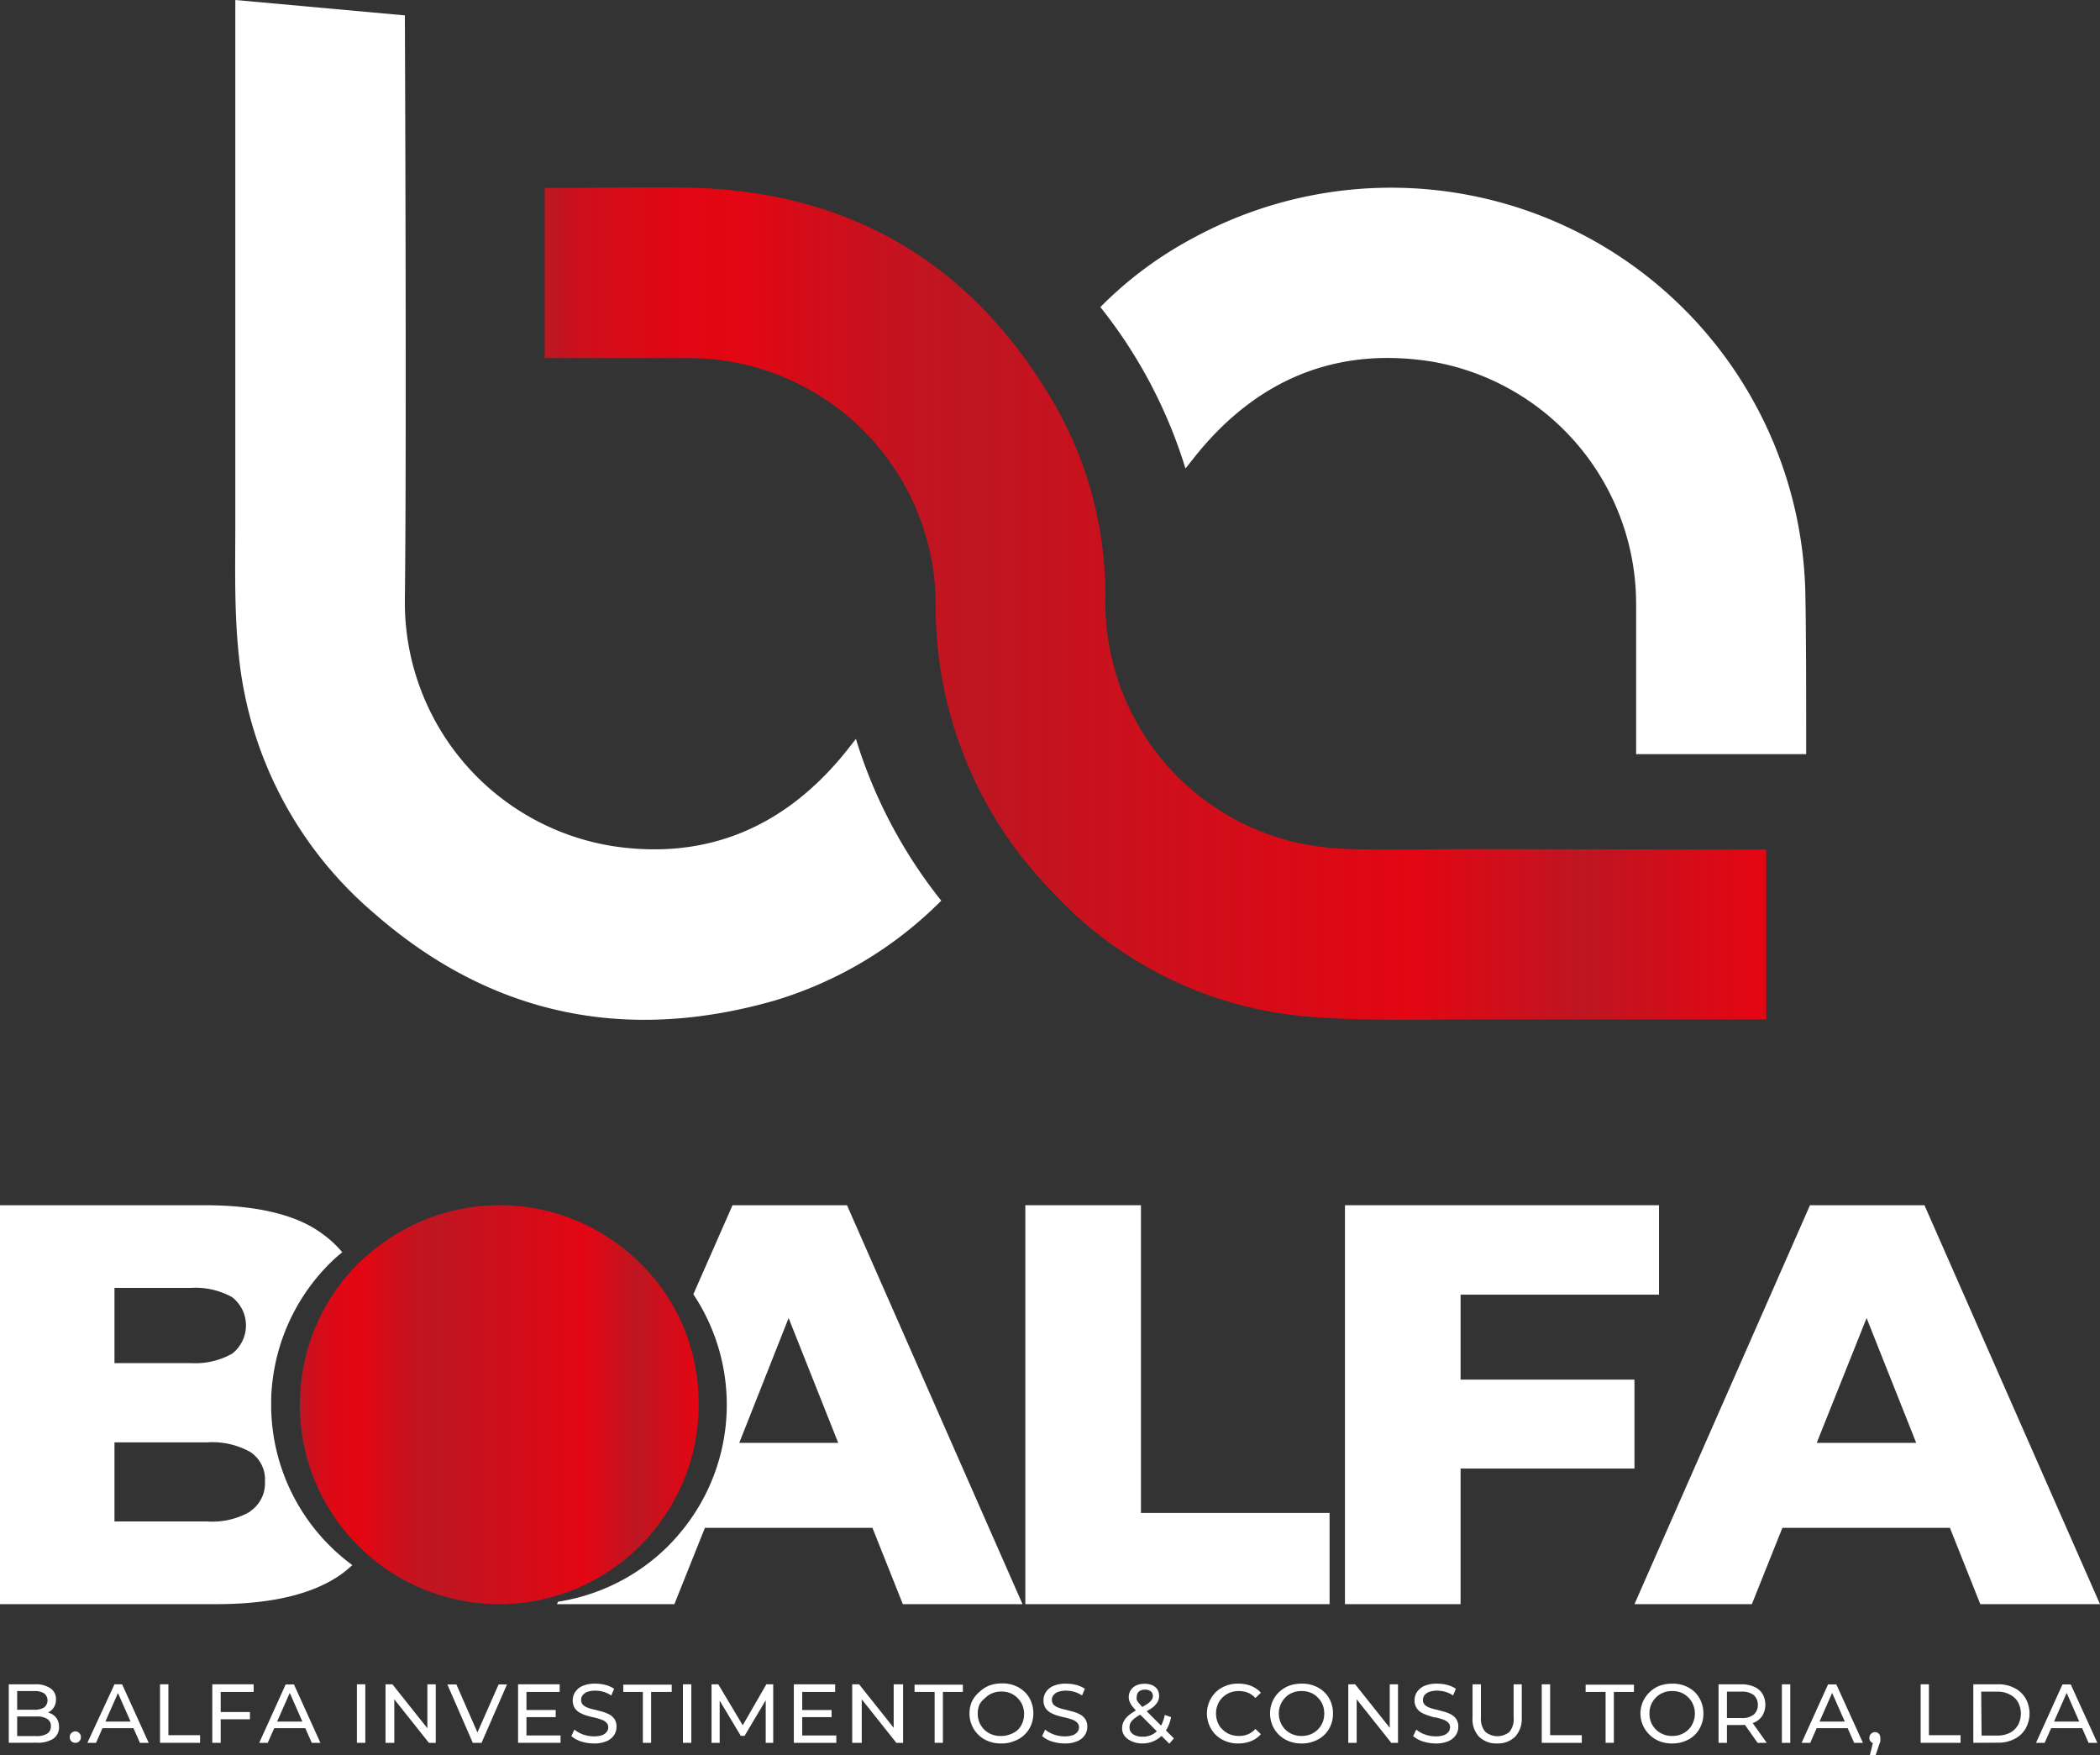 <svg xmlns="http://www.w3.org/2000/svg" xmlns:xlink="http://www.w3.org/1999/xlink" viewBox="0 0 165.1 137.97"><rect x="0" y="0" width="165.1" height="137.97" fill="#333333" stroke="none"/><defs><style>.cls-1{fill:#fff;}.cls-2{fill:#e30613;}.cls-3{fill:url(#Gradiente_sem_nome_29);}.cls-4{fill:none;}.cls-5{fill:url(#Gradiente_sem_nome_29-2);}</style><linearGradient id="Gradiente_sem_nome_29" x1="42.82" y1="47.45" x2="138.86" y2="47.45" gradientUnits="userSpaceOnUse"><stop offset="0.01" stop-color="#be1622"/><stop offset="0.02" stop-color="#c9111e"/><stop offset="0.06" stop-color="#d80b18"/><stop offset="0.1" stop-color="#e00714"/><stop offset="0.16" stop-color="#e30613"/><stop offset="0.21" stop-color="#d50c19"/><stop offset="0.29" stop-color="#c41320"/><stop offset="0.35" stop-color="#be1622"/><stop offset="0.71" stop-color="#e30613"/><stop offset="0.85" stop-color="#be1622"/><stop offset="0.99" stop-color="#e30613"/></linearGradient><linearGradient id="Gradiente_sem_nome_29-2" x1="23.57" y1="110.42" x2="54.93" y2="110.42" xlink:href="#Gradiente_sem_nome_29"/></defs><g id="Camada_2" data-name="Camada 2"><g id="Camada_1-2" data-name="Camada 1"><path class="cls-1" d="M74,70.8a31,31,0,0,1-13.16,7.87C49.14,82,38.55,79.8,29.4,71.78A30.61,30.61,0,0,1,18.75,51.27c-.36-3.6-.24-7.25-.25-10.88,0-10.2,0-40.39,0-40.39L31.83,1.21s.15,33.88,0,45.94A19.4,19.4,0,0,0,48.23,66.52c7.54,1.12,13.67-1.64,18.39-7.58l.67-.86A38.45,38.45,0,0,0,74,70.8Z"/><path class="cls-2" d="M117.64,66.78Z"/><path class="cls-3" d="M138.86,66.78V80.14H115.62c-4.24,0-8.5.13-12.71-.22a30.77,30.77,0,0,1-20.23-9.87,32,32,0,0,1-9.12-22.53A19.42,19.42,0,0,0,54.07,28.15H42.82V14.77h1.29c3.56,0,7.13-.1,10.68,0,12.27.44,21.55,6,27.84,16.53A30.09,30.09,0,0,1,86.9,47,19.41,19.41,0,0,0,101.77,66.2a22.24,22.24,0,0,0,4.6.55c3.07.07,6.14,0,9.25,0Z"/><path class="cls-2" d="M117.44,80.14h0Z"/><path class="cls-1" d="M141.94,46.91A32.58,32.58,0,0,0,93.75,18.74a30.12,30.12,0,0,0-7.24,5.4A38.37,38.37,0,0,1,93.2,36.83l.65-.82c4.79-6.06,11.05-8.8,18.69-7.59a19.33,19.33,0,0,1,16.09,19.21c0,3.16,0,7.34,0,11.65H142C142,54.74,142,50.28,141.94,46.91Z"/><path class="cls-1" d="M.69,137V132.4H2.75a2,2,0,0,1,1.22.32,1,1,0,0,1,.43.87,1.14,1.14,0,0,1-.17.63,1.07,1.07,0,0,1-.45.39,1.4,1.4,0,0,1-.61.14l.12-.2a1.67,1.67,0,0,1,.69.14,1.06,1.06,0,0,1,.48.4,1.16,1.16,0,0,1,.18.66,1.08,1.08,0,0,1-.44.92,2.22,2.22,0,0,1-1.32.32Zm.66-.53H2.86a1.57,1.57,0,0,0,.83-.18A.65.65,0,0,0,4,135.7a.63.63,0,0,0-.29-.58,1.48,1.48,0,0,0-.83-.19H1.29v-.53h1.4a1.45,1.45,0,0,0,.78-.18.71.71,0,0,0,0-1.11,1.45,1.45,0,0,0-.78-.18H1.35Z"/><path class="cls-1" d="M5.93,137a.47.47,0,0,1-.32-.12.49.49,0,0,1-.13-.33.44.44,0,0,1,.13-.32.48.48,0,0,1,.32-.13.42.42,0,0,1,.3.13.41.41,0,0,1,.13.32.44.44,0,0,1-.13.33A.41.41,0,0,1,5.93,137Z"/><path class="cls-1" d="M6.87,137,9,132.4H9.6L11.69,137H11l-1.86-4.22h.27L7.55,137Zm.89-1.15.18-.52h2.58l.19.52Z"/><path class="cls-1" d="M12.58,137V132.4h.66v4h2.49V137Z"/><path class="cls-1" d="M17.35,137h-.66V132.4h3.25V133H17.35Zm-.07-2.42h2.37v.57H17.28Z"/><path class="cls-1" d="M20.38,137l2.08-4.59h.65L25.19,137h-.68l-1.86-4.22h.26L21.05,137Zm.88-1.15.18-.52H24l.19.52Z"/><path class="cls-1" d="M28.06,137V132.4h.66V137Z"/><path class="cls-1" d="M30.31,137V132.4h.54l3,3.77H33.6V132.4h.66V137h-.54l-3-3.77H31V137Z"/><path class="cls-1" d="M37.17,137l-2-4.59h.71l1.86,4.24h-.41l1.87-4.24h.66l-2,4.59Z"/><path class="cls-1" d="M41.39,136.42h2.68V137H40.73V132.4H44V133H41.39Zm-.06-2h2.36v.56H41.33Z"/><path class="cls-1" d="M46.68,137.05a3.27,3.27,0,0,1-1-.16,2.1,2.1,0,0,1-.76-.42l.24-.51a2.26,2.26,0,0,0,.67.38,2.45,2.45,0,0,0,.85.15,2,2,0,0,0,.65-.09.82.82,0,0,0,.37-.26.58.58,0,0,0,.12-.36.5.5,0,0,0-.16-.38,1,1,0,0,0-.4-.23,5,5,0,0,0-.54-.16,5.66,5.66,0,0,1-.59-.15,2.75,2.75,0,0,1-.55-.23,1.18,1.18,0,0,1-.4-.37,1.11,1.11,0,0,1-.15-.6,1.13,1.13,0,0,1,.19-.65,1.28,1.28,0,0,1,.58-.48,2.37,2.37,0,0,1,1-.18,3.13,3.13,0,0,1,.8.1,2.23,2.23,0,0,1,.68.3l-.22.53a2.19,2.19,0,0,0-.62-.29,2.41,2.41,0,0,0-.64-.09,1.91,1.91,0,0,0-.64.1.86.86,0,0,0-.36.27.57.57,0,0,0-.11.36.53.53,0,0,0,.15.39,1.11,1.11,0,0,0,.4.23,3.49,3.49,0,0,0,.54.15l.6.16a2.9,2.9,0,0,1,.54.22,1.18,1.18,0,0,1,.4.37,1.05,1.05,0,0,1,.15.59,1.17,1.17,0,0,1-.19.65,1.31,1.31,0,0,1-.59.48A2.42,2.42,0,0,1,46.68,137.05Z"/><path class="cls-1" d="M50.54,137v-4H49v-.57h3.81V133H51.19v4Z"/><path class="cls-1" d="M53.69,137V132.4h.66V137Z"/><path class="cls-1" d="M55.94,137V132.4h.53l2.07,3.47h-.29l2-3.47h.54V137H60.2v-3.6h.15l-1.81,3.05h-.3l-1.83-3.05h.17V137Z"/><path class="cls-1" d="M63.07,136.42h2.68V137H62.41V132.4h3.25V133H63.07Zm-.06-2h2.37v.56H63Z"/><path class="cls-1" d="M67,137V132.4h.54l3,3.77h-.28V132.4H71V137h-.53l-3-3.77h.28V137Z"/><path class="cls-1" d="M73.48,137v-4H71.9v-.57h3.8V133H74.13v4Z"/><path class="cls-1" d="M78.7,137.05a2.58,2.58,0,0,1-1-.18,2.27,2.27,0,0,1-.78-.5,2.31,2.31,0,0,1-.7-1.67,2.26,2.26,0,0,1,.19-.94A2.23,2.23,0,0,1,77,133a2.49,2.49,0,0,1,.77-.5,2.84,2.84,0,0,1,1-.17,2.54,2.54,0,0,1,1,.17,2.4,2.4,0,0,1,.78.49,2.17,2.17,0,0,1,.51.75,2.42,2.42,0,0,1,.18.94,2.34,2.34,0,0,1-.18.93,2.17,2.17,0,0,1-.51.75,2.25,2.25,0,0,1-.78.49A2.54,2.54,0,0,1,78.7,137.05Zm0-.59a1.88,1.88,0,0,0,.72-.13A1.76,1.76,0,0,0,80,136a1.79,1.79,0,0,0,.38-.56,1.82,1.82,0,0,0,.13-.7,1.75,1.75,0,0,0-.13-.7,1.68,1.68,0,0,0-.38-.56,1.64,1.64,0,0,0-.56-.38,1.88,1.88,0,0,0-.72-.13,1.82,1.82,0,0,0-.7.13,1.59,1.59,0,0,0-.57.38A1.68,1.68,0,0,0,77,134a1.75,1.75,0,0,0-.13.7,1.82,1.82,0,0,0,.13.7,1.79,1.79,0,0,0,.38.56,1.7,1.7,0,0,0,.57.37A1.82,1.82,0,0,0,78.69,136.46Z"/><path class="cls-1" d="M83.69,137.05a3.32,3.32,0,0,1-1-.16,2.1,2.1,0,0,1-.76-.42l.24-.51a2.26,2.26,0,0,0,.67.38,2.45,2.45,0,0,0,.85.15,2,2,0,0,0,.65-.09.82.82,0,0,0,.37-.26.58.58,0,0,0,.12-.36.5.5,0,0,0-.16-.38.92.92,0,0,0-.4-.23,5,5,0,0,0-.54-.16,5.66,5.66,0,0,1-.59-.15,2.75,2.75,0,0,1-.55-.23,1.18,1.18,0,0,1-.4-.37,1.11,1.11,0,0,1-.15-.6,1.13,1.13,0,0,1,.19-.65,1.28,1.28,0,0,1,.58-.48,2.37,2.37,0,0,1,1-.18,3.13,3.13,0,0,1,.8.1,2.23,2.23,0,0,1,.68.3l-.22.53a2.07,2.07,0,0,0-.62-.29,2.41,2.41,0,0,0-.64-.09,1.8,1.8,0,0,0-.63.1.83.83,0,0,0-.37.27.57.57,0,0,0-.11.36.53.53,0,0,0,.15.39,1.11,1.11,0,0,0,.4.23,3.84,3.84,0,0,0,.54.15l.6.16a2.65,2.65,0,0,1,.54.22,1.1,1.1,0,0,1,.4.37,1.05,1.05,0,0,1,.15.59,1.17,1.17,0,0,1-.19.65,1.31,1.31,0,0,1-.59.48A2.42,2.42,0,0,1,83.69,137.05Z"/><path class="cls-1" d="M89.83,137.05a2,2,0,0,1-.83-.16,1.45,1.45,0,0,1-.57-.41,1,1,0,0,1-.21-.63,1.19,1.19,0,0,1,.14-.56,1.67,1.67,0,0,1,.44-.5,4.77,4.77,0,0,1,.79-.49,6.67,6.67,0,0,0,.63-.37,1.35,1.35,0,0,0,.32-.3.57.57,0,0,0,.1-.31.48.48,0,0,0-.16-.36.7.7,0,0,0-.46-.14.73.73,0,0,0-.48.15.55.55,0,0,0-.17.41.67.67,0,0,0,0,.24.93.93,0,0,0,.16.25,4.57,4.57,0,0,0,.33.36l2.43,2.42-.36.42-2.58-2.57a3.9,3.9,0,0,1-.36-.41,1.74,1.74,0,0,1-.19-.35,1.07,1.07,0,0,1-.06-.35,1,1,0,0,1,.59-.9,1.51,1.51,0,0,1,.65-.13,1.58,1.58,0,0,1,.61.11,1,1,0,0,1,.4.33,1,1,0,0,1,.14.52,1,1,0,0,1-.13.48,1.51,1.51,0,0,1-.41.44,5.26,5.26,0,0,1-.76.45,3.82,3.82,0,0,0-.62.38,1.25,1.25,0,0,0-.32.34.82.82,0,0,0-.09.38.64.64,0,0,0,.12.38.85.85,0,0,0,.37.26,1.45,1.45,0,0,0,.54.09,1.59,1.59,0,0,0,.79-.19,1.63,1.63,0,0,0,.6-.57,2.86,2.86,0,0,0,.35-.95l.5.17a3.06,3.06,0,0,1-.45,1.12,2.08,2.08,0,0,1-.78.7A2.14,2.14,0,0,1,89.83,137.05Z"/><path class="cls-1" d="M97.36,137.05a2.54,2.54,0,0,1-1-.18,2.2,2.2,0,0,1-.77-.49,2.17,2.17,0,0,1-.51-.75,2.37,2.37,0,0,1,.51-2.62,2.4,2.4,0,0,1,.78-.49,2.49,2.49,0,0,1,1-.17,2.64,2.64,0,0,1,1,.18,2.13,2.13,0,0,1,.76.53l-.43.42a1.6,1.6,0,0,0-.59-.42,2,2,0,0,0-.7-.13,1.88,1.88,0,0,0-.72.13,1.7,1.7,0,0,0-.57.37,1.55,1.55,0,0,0-.38.56,1.85,1.85,0,0,0,0,1.41,1.47,1.47,0,0,0,.38.56,1.7,1.7,0,0,0,.57.37,1.88,1.88,0,0,0,.72.13,1.82,1.82,0,0,0,.7-.13,1.6,1.6,0,0,0,.59-.42l.43.41a2,2,0,0,1-.76.54A2.64,2.64,0,0,1,97.36,137.05Z"/><path class="cls-1" d="M102.33,137.05a2.58,2.58,0,0,1-1-.18,2.27,2.27,0,0,1-.78-.5,2.23,2.23,0,0,1-.51-.74,2.4,2.4,0,0,1,0-1.87,2.23,2.23,0,0,1,.51-.74,2.43,2.43,0,0,1,.78-.5,2.74,2.74,0,0,1,1-.17,2.54,2.54,0,0,1,1,.17,2.4,2.4,0,0,1,.78.49,2.17,2.17,0,0,1,.51.75,2.42,2.42,0,0,1,.18.94,2.34,2.34,0,0,1-.18.93,2.17,2.17,0,0,1-.51.75,2.25,2.25,0,0,1-.78.49A2.54,2.54,0,0,1,102.33,137.05Zm0-.59a1.87,1.87,0,0,0,.71-.13,1.66,1.66,0,0,0,.56-.37,1.79,1.79,0,0,0,.38-.56,1.82,1.82,0,0,0,.13-.7,1.75,1.75,0,0,0-.13-.7,1.68,1.68,0,0,0-.38-.56,1.55,1.55,0,0,0-.56-.38,1.87,1.87,0,0,0-.71-.13,1.83,1.83,0,0,0-.71.13,1.59,1.59,0,0,0-.57.38,1.66,1.66,0,0,0-.37.56,1.75,1.75,0,0,0-.14.7,1.82,1.82,0,0,0,.14.7,1.76,1.76,0,0,0,.37.56,1.7,1.7,0,0,0,.57.37A1.83,1.83,0,0,0,102.33,136.46Z"/><path class="cls-1" d="M106,137V132.4h.54l3,3.77h-.28V132.4h.65V137h-.53l-3-3.77h.28V137Z"/><path class="cls-1" d="M112.86,137.05a3.32,3.32,0,0,1-1-.16,2.19,2.19,0,0,1-.76-.42l.25-.51a2,2,0,0,0,.67.38,2.4,2.4,0,0,0,.84.15,1.91,1.91,0,0,0,.65-.09.82.82,0,0,0,.37-.26.58.58,0,0,0,.12-.36.46.46,0,0,0-.16-.38.92.92,0,0,0-.4-.23,5,5,0,0,0-.54-.16c-.2,0-.39-.09-.59-.15a3,3,0,0,1-.55-.23,1.15,1.15,0,0,1-.39-.37,1.11,1.11,0,0,1-.16-.6,1.21,1.21,0,0,1,.19-.65,1.33,1.33,0,0,1,.58-.48,2.37,2.37,0,0,1,1-.18,3.08,3.08,0,0,1,.8.1,2.23,2.23,0,0,1,.68.3l-.22.53a2.07,2.07,0,0,0-.62-.29,2.41,2.41,0,0,0-.64-.09,1.85,1.85,0,0,0-.63.1.83.83,0,0,0-.37.27.64.64,0,0,0-.11.36.53.53,0,0,0,.15.39,1.2,1.2,0,0,0,.4.23,4.26,4.26,0,0,0,.54.15l.6.16a2.65,2.65,0,0,1,.54.22,1.1,1.1,0,0,1,.4.37,1.05,1.05,0,0,1,.15.59,1.17,1.17,0,0,1-.19.65,1.31,1.31,0,0,1-.59.48A2.39,2.39,0,0,1,112.86,137.05Z"/><path class="cls-1" d="M117.71,137.05a1.94,1.94,0,0,1-1.42-.52,2,2,0,0,1-.52-1.52V132.4h.66V135a1.58,1.58,0,0,0,.34,1.13,1.48,1.48,0,0,0,1.91,0A1.58,1.58,0,0,0,119,135V132.4h.64V135a2.09,2.09,0,0,1-.52,1.52A1.94,1.94,0,0,1,117.71,137.05Z"/><path class="cls-1" d="M121.21,137V132.4h.66v4h2.49V137Z"/><path class="cls-1" d="M126.23,137v-4h-1.57v-.57h3.8V133h-1.58v4Z"/><path class="cls-1" d="M131.46,137.05a2.63,2.63,0,0,1-1-.18,2.23,2.23,0,0,1-.77-.5,2.31,2.31,0,0,1,0-3.35,2.38,2.38,0,0,1,.77-.5,2.84,2.84,0,0,1,1-.17,2.57,2.57,0,0,1,1,.17,2.4,2.4,0,0,1,.78.49,2.29,2.29,0,0,1,.5.75,2.42,2.42,0,0,1,.18.94,2.34,2.34,0,0,1-.18.93,2.29,2.29,0,0,1-.5.75,2.25,2.25,0,0,1-.78.49A2.58,2.58,0,0,1,131.46,137.05Zm0-.59a1.88,1.88,0,0,0,.72-.13,1.68,1.68,0,0,0,.93-.93,1.82,1.82,0,0,0,.14-.7,1.75,1.75,0,0,0-.14-.7,1.66,1.66,0,0,0-.37-.56,1.64,1.64,0,0,0-.56-.38,1.88,1.88,0,0,0-.72-.13,1.78,1.78,0,0,0-.7.13,1.59,1.59,0,0,0-.57.38,1.68,1.68,0,0,0-.38.56,1.75,1.75,0,0,0-.13.7,1.82,1.82,0,0,0,.13.7,1.79,1.79,0,0,0,.38.56,1.7,1.7,0,0,0,.57.37A1.78,1.78,0,0,0,131.45,136.46Z"/><path class="cls-1" d="M135.11,137V132.4h1.79a2.46,2.46,0,0,1,1,.19,1.44,1.44,0,0,1,.66.55,1.72,1.72,0,0,1,0,1.72,1.44,1.44,0,0,1-.66.55,2.63,2.63,0,0,1-1,.19h-1.43l.3-.31V137Zm.66-1.63-.3-.32h1.41a1.48,1.48,0,0,0,1-.27,1,1,0,0,0,.32-.77,1,1,0,0,0-.32-.76,1.48,1.48,0,0,0-1-.27h-1.41l.3-.33Zm2.41,1.63L137,135.33h.71L138.9,137Z"/><path class="cls-1" d="M140.09,137V132.4h.66V137Z"/><path class="cls-1" d="M141.64,137l2.08-4.59h.65l2.09,4.59h-.69l-1.86-4.22h.26L142.32,137Zm.89-1.15.17-.52h2.59l.19.52Z"/><path class="cls-1" d="M147,138l.33-1.33.08.38a.43.43,0,0,1-.31-.12.39.39,0,0,1-.13-.32.41.41,0,0,1,.13-.32.43.43,0,0,1,.62,0,.5.5,0,0,1,.11.32.57.57,0,0,1,0,.13.39.39,0,0,1,0,.14,1.21,1.21,0,0,1-.07.2l-.31.92Z"/><path class="cls-1" d="M151,137V132.4h.65v4h2.49V137Z"/><path class="cls-1" d="M155.14,137V132.4h1.93a2.71,2.71,0,0,1,1.3.29,2.11,2.11,0,0,1,.87.8,2.43,2.43,0,0,1,0,2.41,2.11,2.11,0,0,1-.87.8,2.71,2.71,0,0,1-1.3.29Zm.65-.57H157a2.16,2.16,0,0,0,1-.21,1.6,1.6,0,0,0,.65-.61,1.9,1.9,0,0,0,0-1.81,1.51,1.51,0,0,0-.65-.6,2,2,0,0,0-1-.22h-1.24Z"/><path class="cls-1" d="M160.07,137l2.08-4.59h.65l2.09,4.59h-.69l-1.85-4.22h.26L160.75,137Zm.89-1.15.18-.52h2.58l.19.52Z"/><path class="cls-1" d="M21.32,110.72v-.3c0-.45,0-.89.05-1.32a15.68,15.68,0,0,1,4.54-9.77c.31-.31.63-.6,1-.89A8.38,8.38,0,0,0,25.36,97c-2-1.5-5.13-2.26-9.28-2.26H0V126.1H17c4.27,0,7.5-.76,9.7-2.26a9,9,0,0,0,1-.81A15.65,15.65,0,0,1,21.32,110.72ZM9,101.24h6a5.9,5.9,0,0,1,3.25.73,2.81,2.81,0,0,1,0,4.44,5.9,5.9,0,0,1-3.25.74H9Zm10.68,17.58a6,6,0,0,1-3.38.78H9v-6.22h7.3a6.11,6.11,0,0,1,3.38.76,2.58,2.58,0,0,1,1.15,2.33A2.65,2.65,0,0,1,19.64,118.82Z"/><path class="cls-1" d="M80.61,126.1V94.74H89.7v24.19h14.83v7.17Z"/><polygon class="cls-1" points="114.83 101.77 114.83 108.45 128.5 108.45 128.5 115.44 114.83 115.44 114.83 126.1 105.74 126.1 105.74 94.74 130.43 94.74 130.43 101.77 114.83 101.77"/><path class="cls-1" d="M151.3,94.74h-9l-13.8,31.36h9.23l2.4-6H153.3l2.39,6h9.41Zm-8.47,18.68,3.92-9.81,3.9,9.81Z"/><polygon class="cls-4" points="58.13 113.42 65.94 113.42 62.04 103.61 58.13 113.42"/><path class="cls-1" d="M66.59,94.74h-9l-3.08,7a15.66,15.66,0,0,1-.71,18.35,16.92,16.92,0,0,1-1.25,1.42,15.69,15.69,0,0,1-8.68,4.4l-.08.19h9.23l2.4-6H68.59l2.39,6h9.41Zm-8.47,18.68L62,103.61l3.9,9.81Z"/><path class="cls-5" d="M54.93,110.42a15.62,15.62,0,0,1-3.35,9.67,14,14,0,0,1-1.25,1.42,15.63,15.63,0,0,1-8.67,4.4,14.7,14.7,0,0,1-2.41.19,15.68,15.68,0,0,1-15.68-15.38v-.3q0-.67.06-1.32a15.62,15.62,0,0,1,4.53-9.77c.31-.31.63-.6,1-.89a15.68,15.68,0,0,1,21.2.89,15.24,15.24,0,0,1,2,2.41A15.56,15.56,0,0,1,54.93,110.42Z"/></g></g></svg>